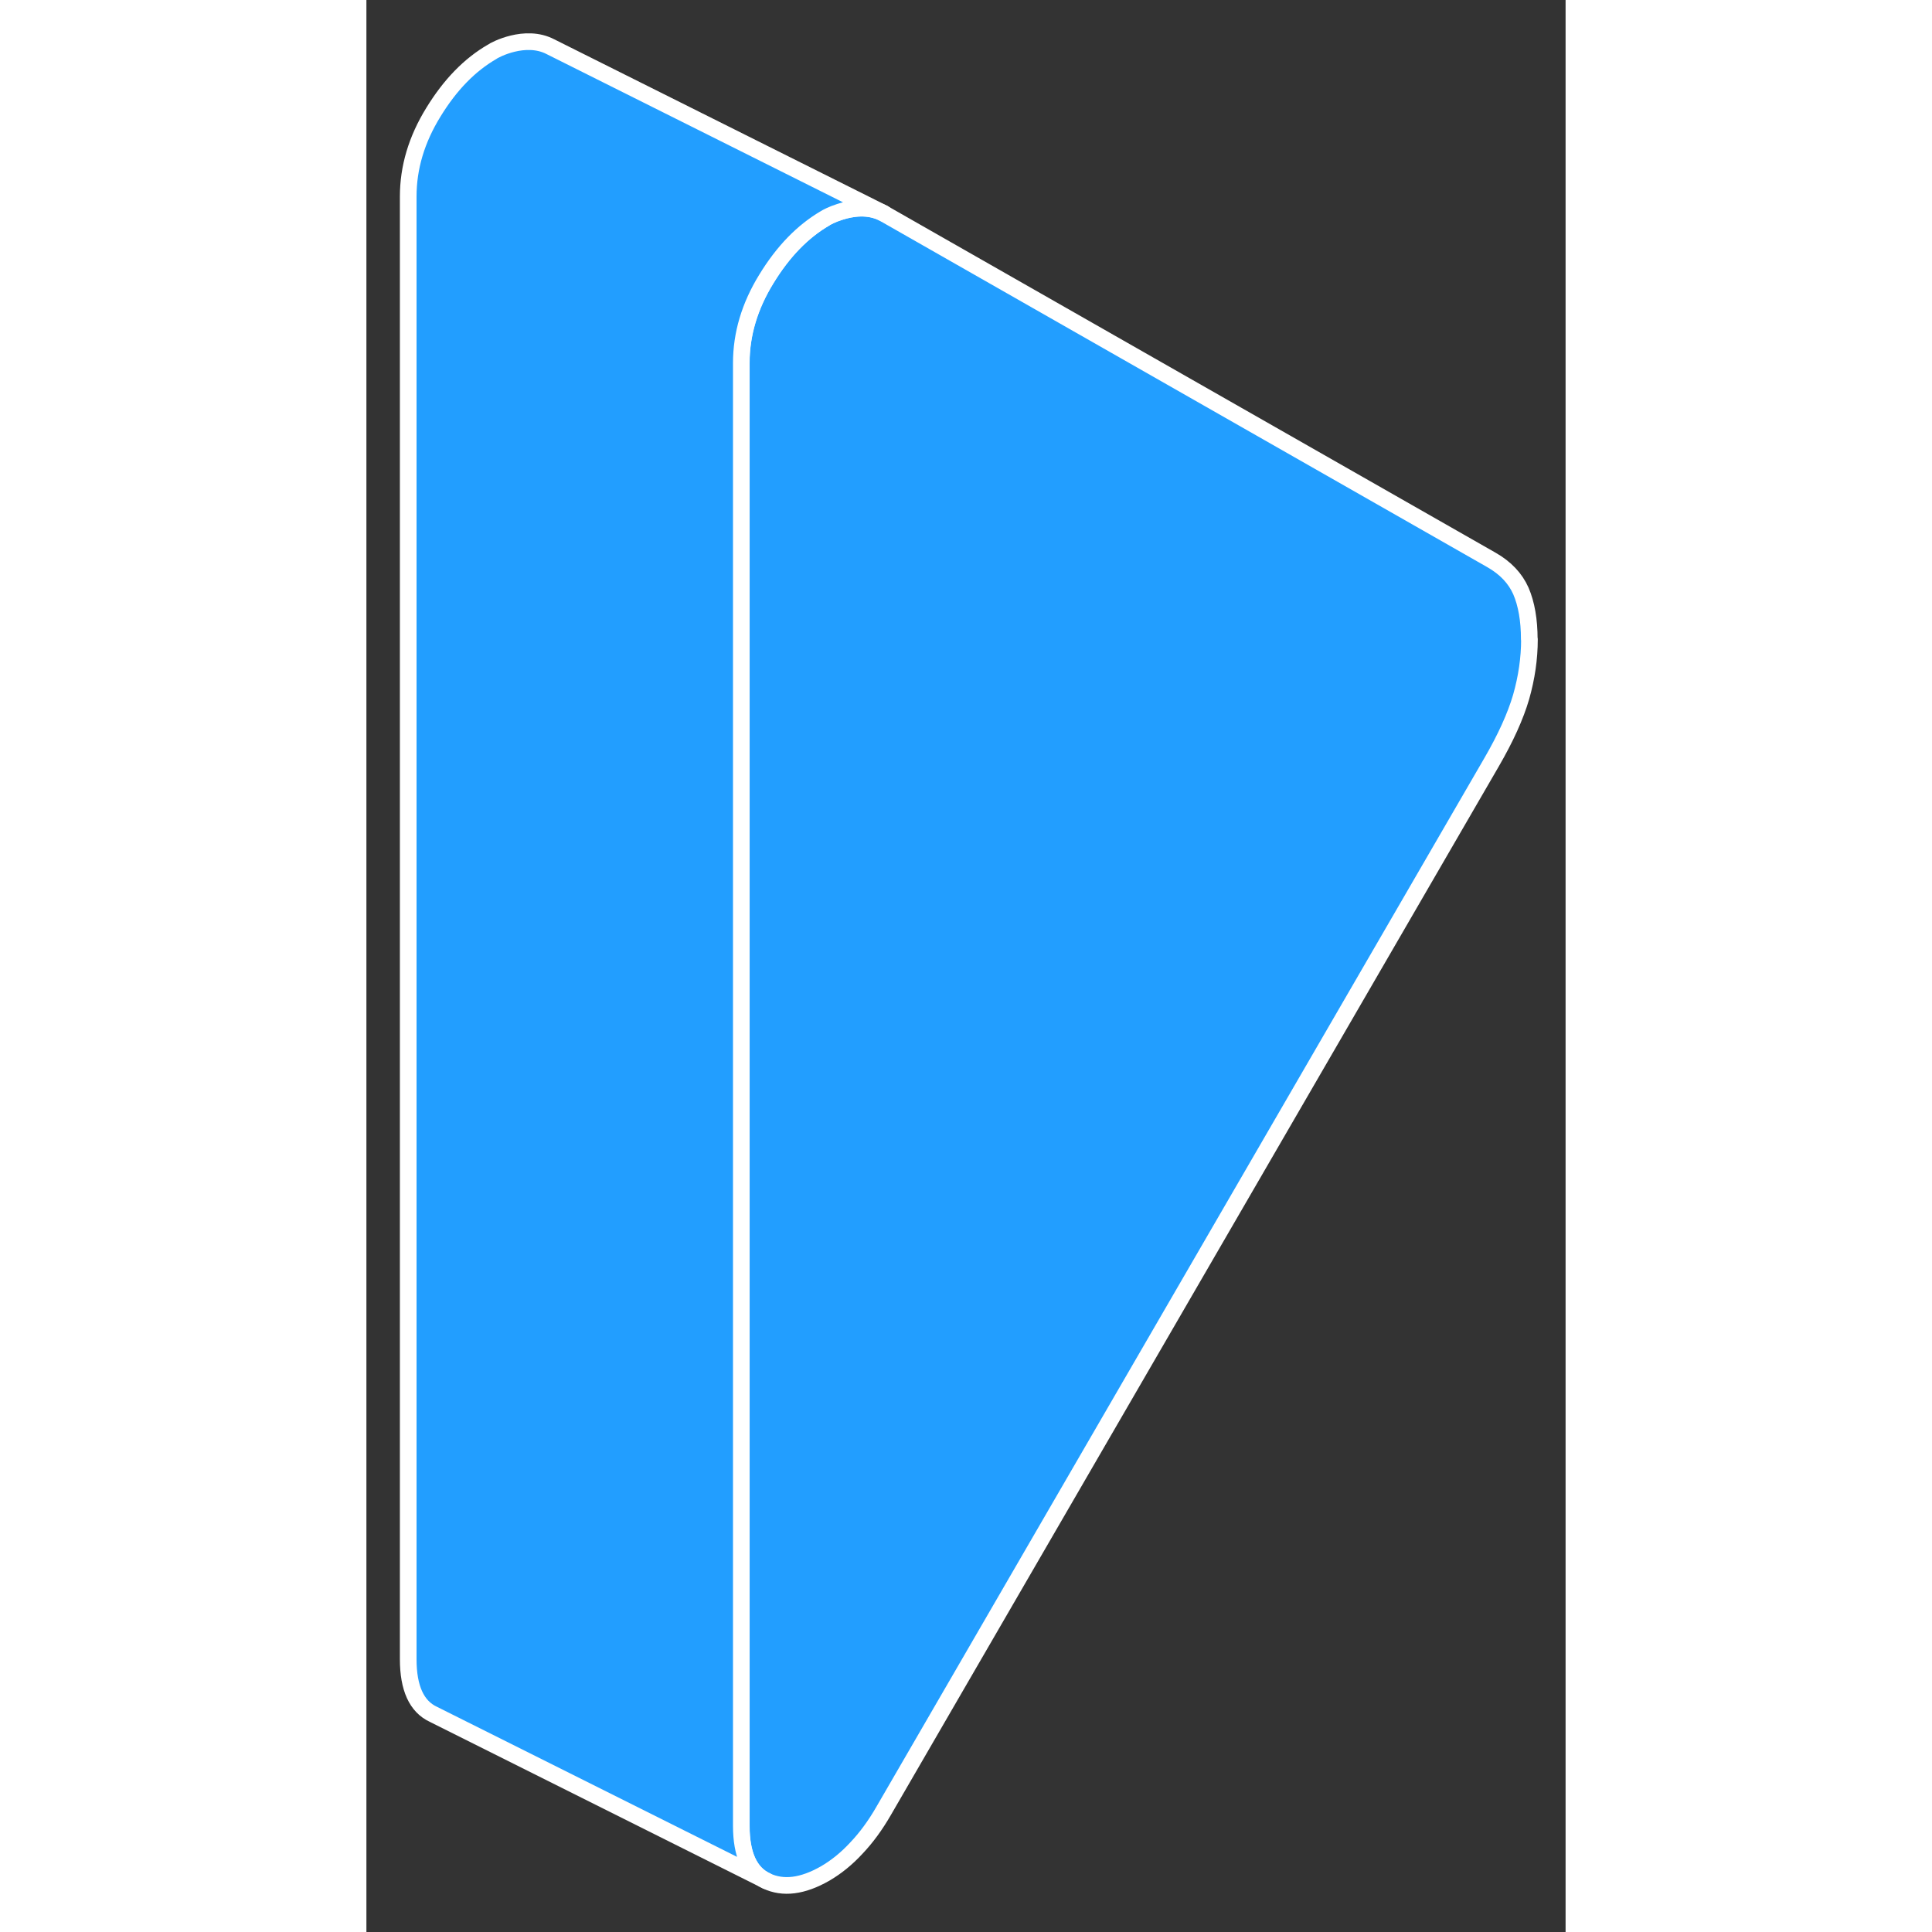 <svg width="48" height="48" viewBox="0 0 72 116" fill="#229EFF" xmlns="http://www.w3.org/2000/svg" stroke-width="1px" stroke-linecap="round" stroke-linejoin="round"><rect x="0" y="0" width="72" height="116" fill="#333333" stroke="none"/><path d="M69.83 38.38C69.83 39.54 69.66 40.69 69.33 41.85C68.99 43.01 68.4 44.31 67.56 45.76L31.06 108.72C30.56 109.59 30.01 110.34 29.42 110.96C28.84 111.59 28.21 112.1 27.54 112.49C26.19 113.26 25.02 113.41 24.01 112.93C23 112.46 22.5 111.35 22.5 109.62V21.8C22.5 20.06 23 18.38 24.01 16.74C25.02 15.09 26.19 13.89 27.54 13.11C27.6 13.06 27.94 12.87 28.42 12.72C29.13 12.49 30.15 12.33 31.05 12.81L67.55 33.62C68.39 34.1 68.98 34.72 69.32 35.49C69.65 36.26 69.82 37.23 69.82 38.38H69.83Z" stroke="white" stroke-linejoin="round"/><path d="M31.06 12.81C30.16 12.33 29.14 12.49 28.43 12.72C27.95 12.87 27.61 13.06 27.55 13.1C26.2 13.89 25.03 15.09 24.02 16.74C23.01 18.38 22.51 20.06 22.51 21.8V109.62C22.51 111.35 23.01 112.46 24.02 112.93L4.02 102.93C3.01 102.46 2.51 101.35 2.51 99.62V11.8C2.51 10.06 3.01 8.38 4.02 6.74C5.03 5.09 6.2 3.89 7.55 3.11C7.69 3 9.54 2.01 11.06 2.81L31.06 12.81Z" stroke="white" stroke-linejoin="round"/></svg>